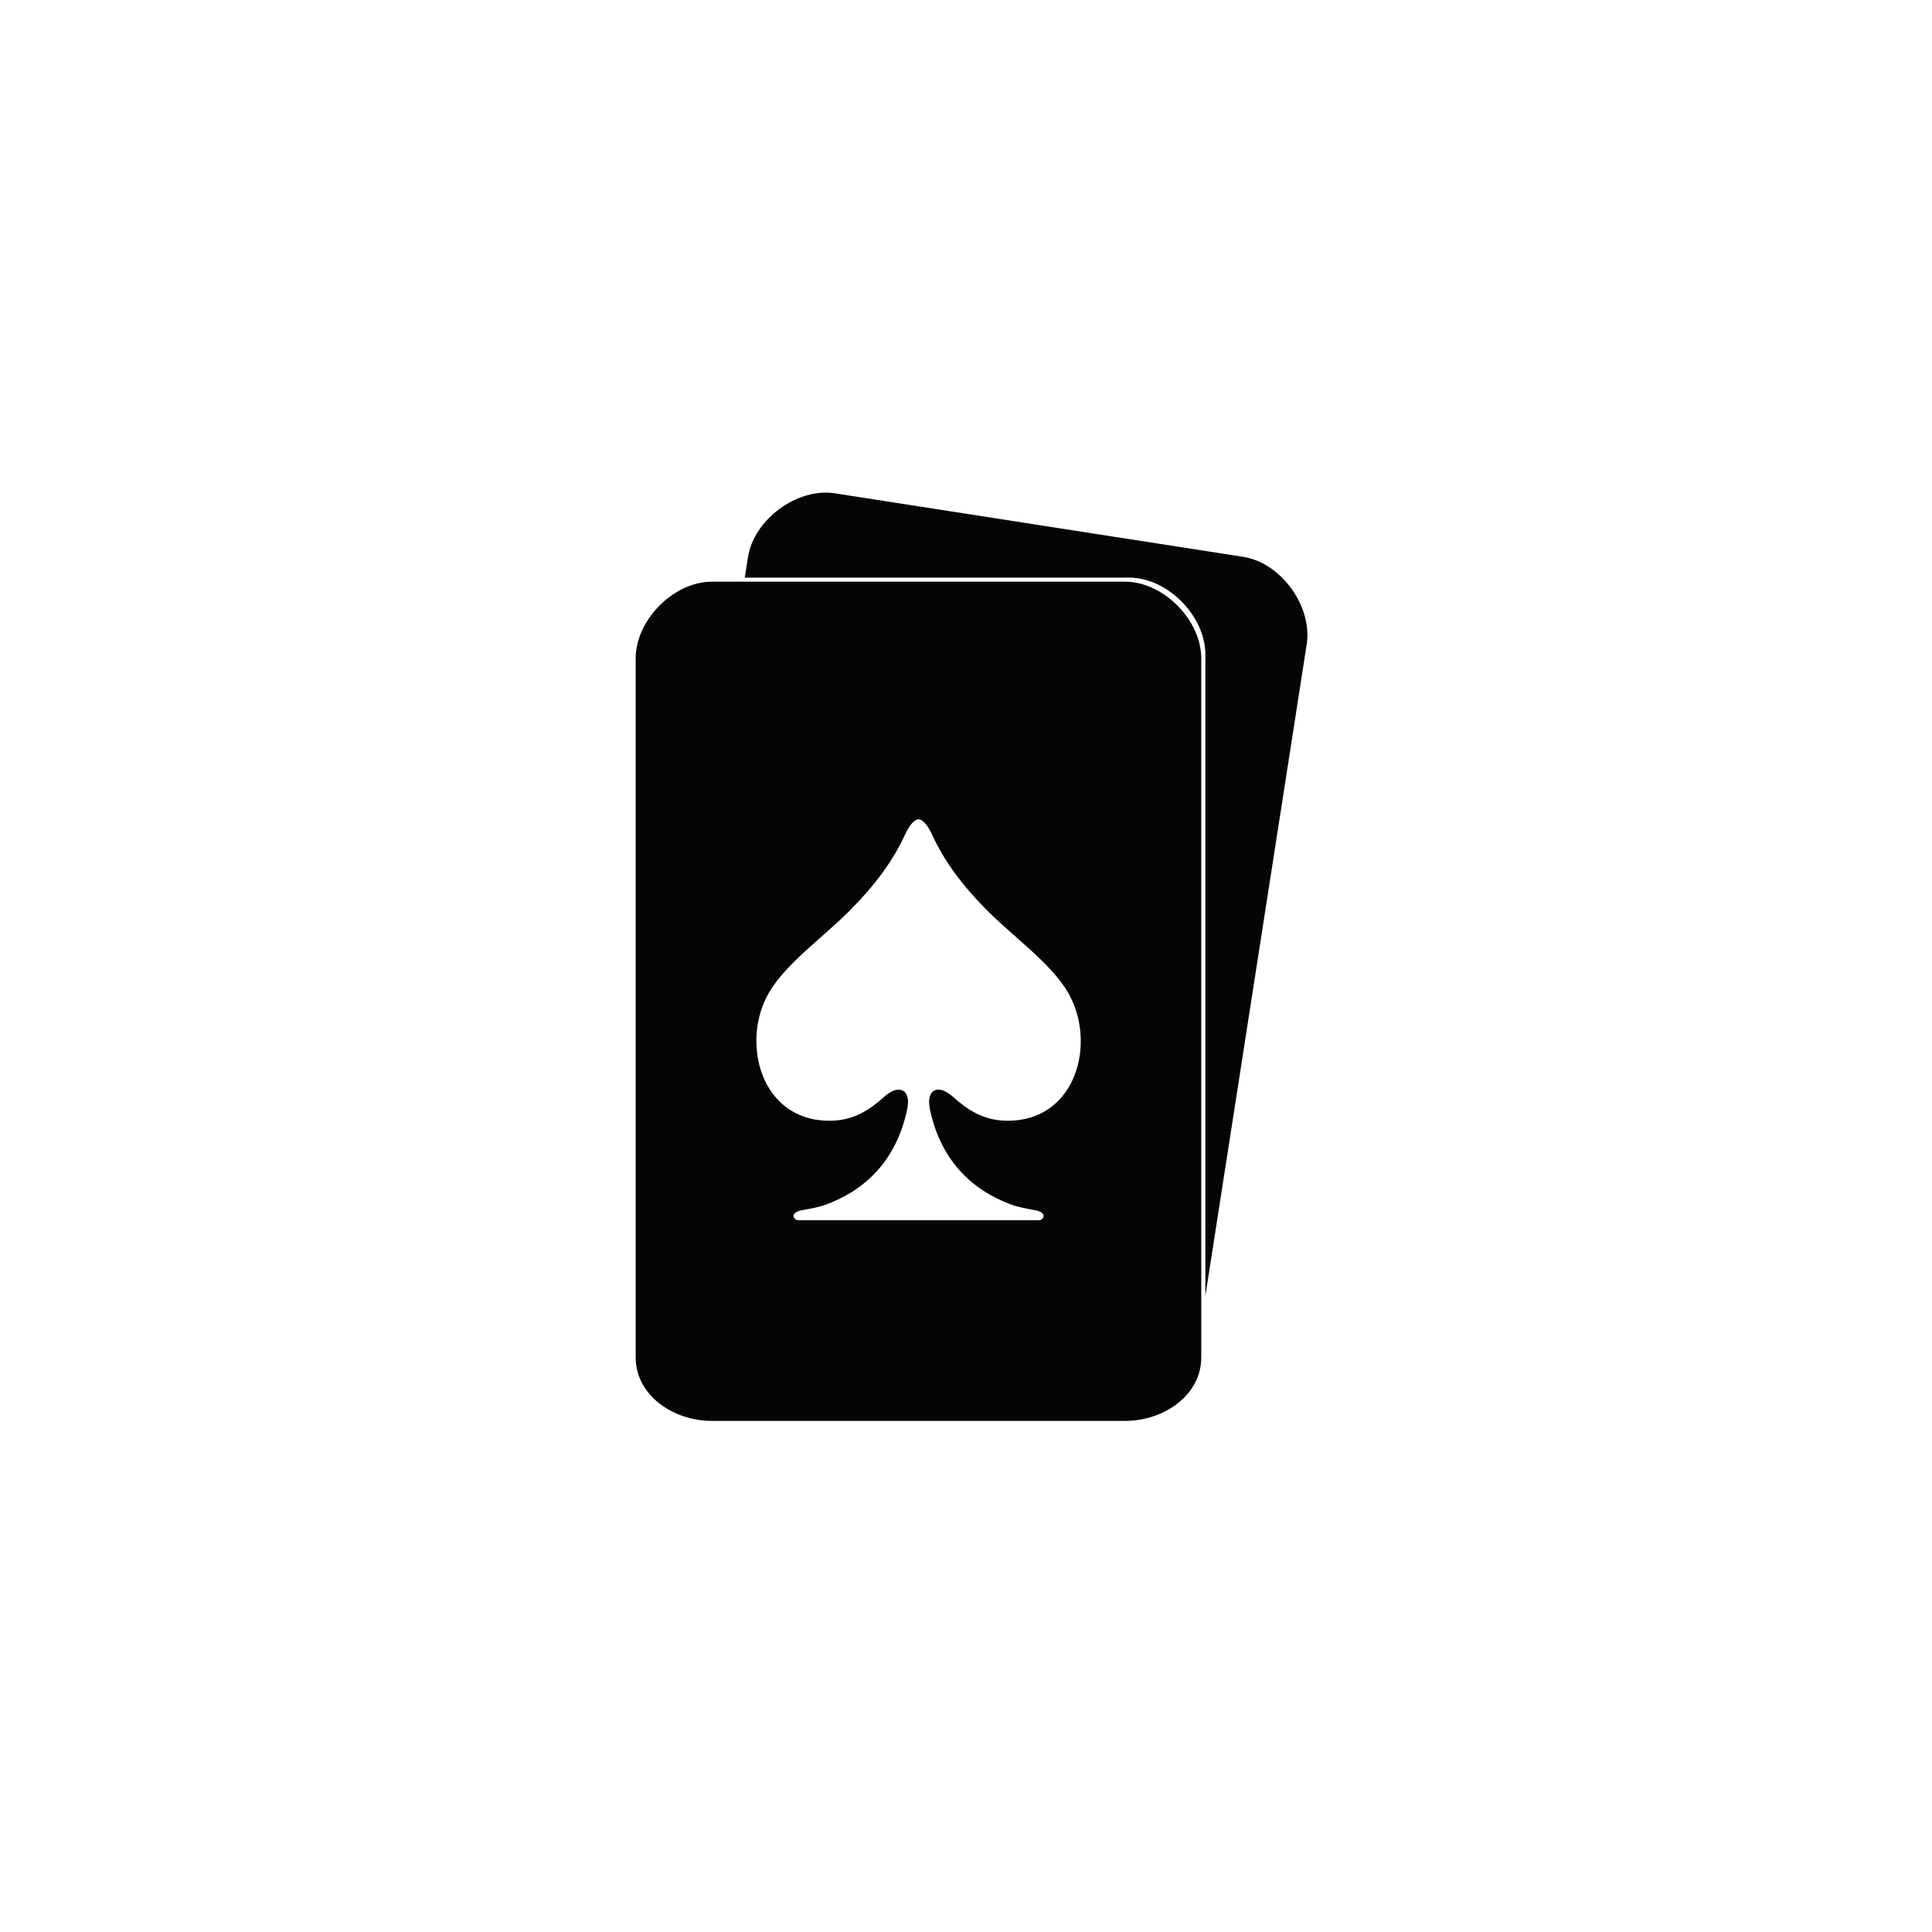 <?xml version="1.0" encoding="utf-8"?>
<!-- Generator: Adobe Illustrator 16.0.0, SVG Export Plug-In . SVG Version: 6.00 Build 0)  -->
<!DOCTYPE svg PUBLIC "-//W3C//DTD SVG 1.1//EN" "http://www.w3.org/Graphics/SVG/1.1/DTD/svg11.dtd">
<svg version="1.1" id="Layer_1" xmlns="http://www.w3.org/2000/svg" xmlns:xlink="http://www.w3.org/1999/xlink" x="0px" y="0px"
	 width="50px" height="50px" viewBox="0 0 50 50" enable-background="new 0 0 50 50" xml:space="preserve">
<g>
	<path fill="#040606" d="M32.175,14.411l-5.177-0.805l-0.211-0.033l-5.181-0.806c-0.973-0.151-2.099,0.674-2.25,1.661l-0.082,0.521
		h4.497h0.213h5.242c0.984,0,1.969,0.988,1.969,1.987v16.6l2.622-16.858C33.971,15.69,33.15,14.562,32.175,14.411z"/>
	<path fill="#040606" d="M29.119,15.054h-5.242h-0.213h-4.496h-0.746c-0.986,0-1.971,0.989-1.971,1.987v18.083
		c0,0.999,0.985,1.649,1.971,1.649h5.242h0.213h5.242c0.984,0,1.97-0.65,1.97-1.649v-1.483v-16.6
		C31.089,16.043,30.104,15.054,29.119,15.054z M19.903,25.687c0.443-0.763,1.425-1.445,2.124-2.157
		c0.613-0.623,1.073-1.232,1.396-1.932c0.111-0.241,0.229-0.375,0.341-0.396c0.002,0,0.005-0.002,0.007-0.001
		c0.003,0,0.006,0.001,0.008,0.001c0.112,0.02,0.23,0.154,0.342,0.396c0.321,0.7,0.782,1.31,1.394,1.932
		c0.701,0.711,1.682,1.394,2.125,2.157c0.237,0.409,0.347,0.891,0.328,1.36c-0.04,1.031-0.698,1.998-1.963,1.956
		c-0.589-0.02-0.987-0.301-1.343-0.618c-0.335-0.302-0.62-0.223-0.617,0.141c0.002,0.053,0.007,0.112,0.02,0.177
		c0.273,1.306,1.065,2.086,2.106,2.472c0.168,0.063,0.396,0.105,0.612,0.144c0.342,0.06,0.224,0.261,0.102,0.261h-3.006h-0.213
		h-3.006c-0.123,0-0.24-0.201,0.1-0.261c0.219-0.038,0.446-0.081,0.615-0.144c1.042-0.386,1.831-1.166,2.104-2.472
		c0.014-0.064,0.021-0.124,0.021-0.177c0.002-0.363-0.283-0.442-0.618-0.141c-0.354,0.317-0.753,0.599-1.342,0.618
		c-1.264,0.042-1.922-0.925-1.962-1.956C19.556,26.577,19.665,26.096,19.903,25.687z"/>
</g>
</svg>
